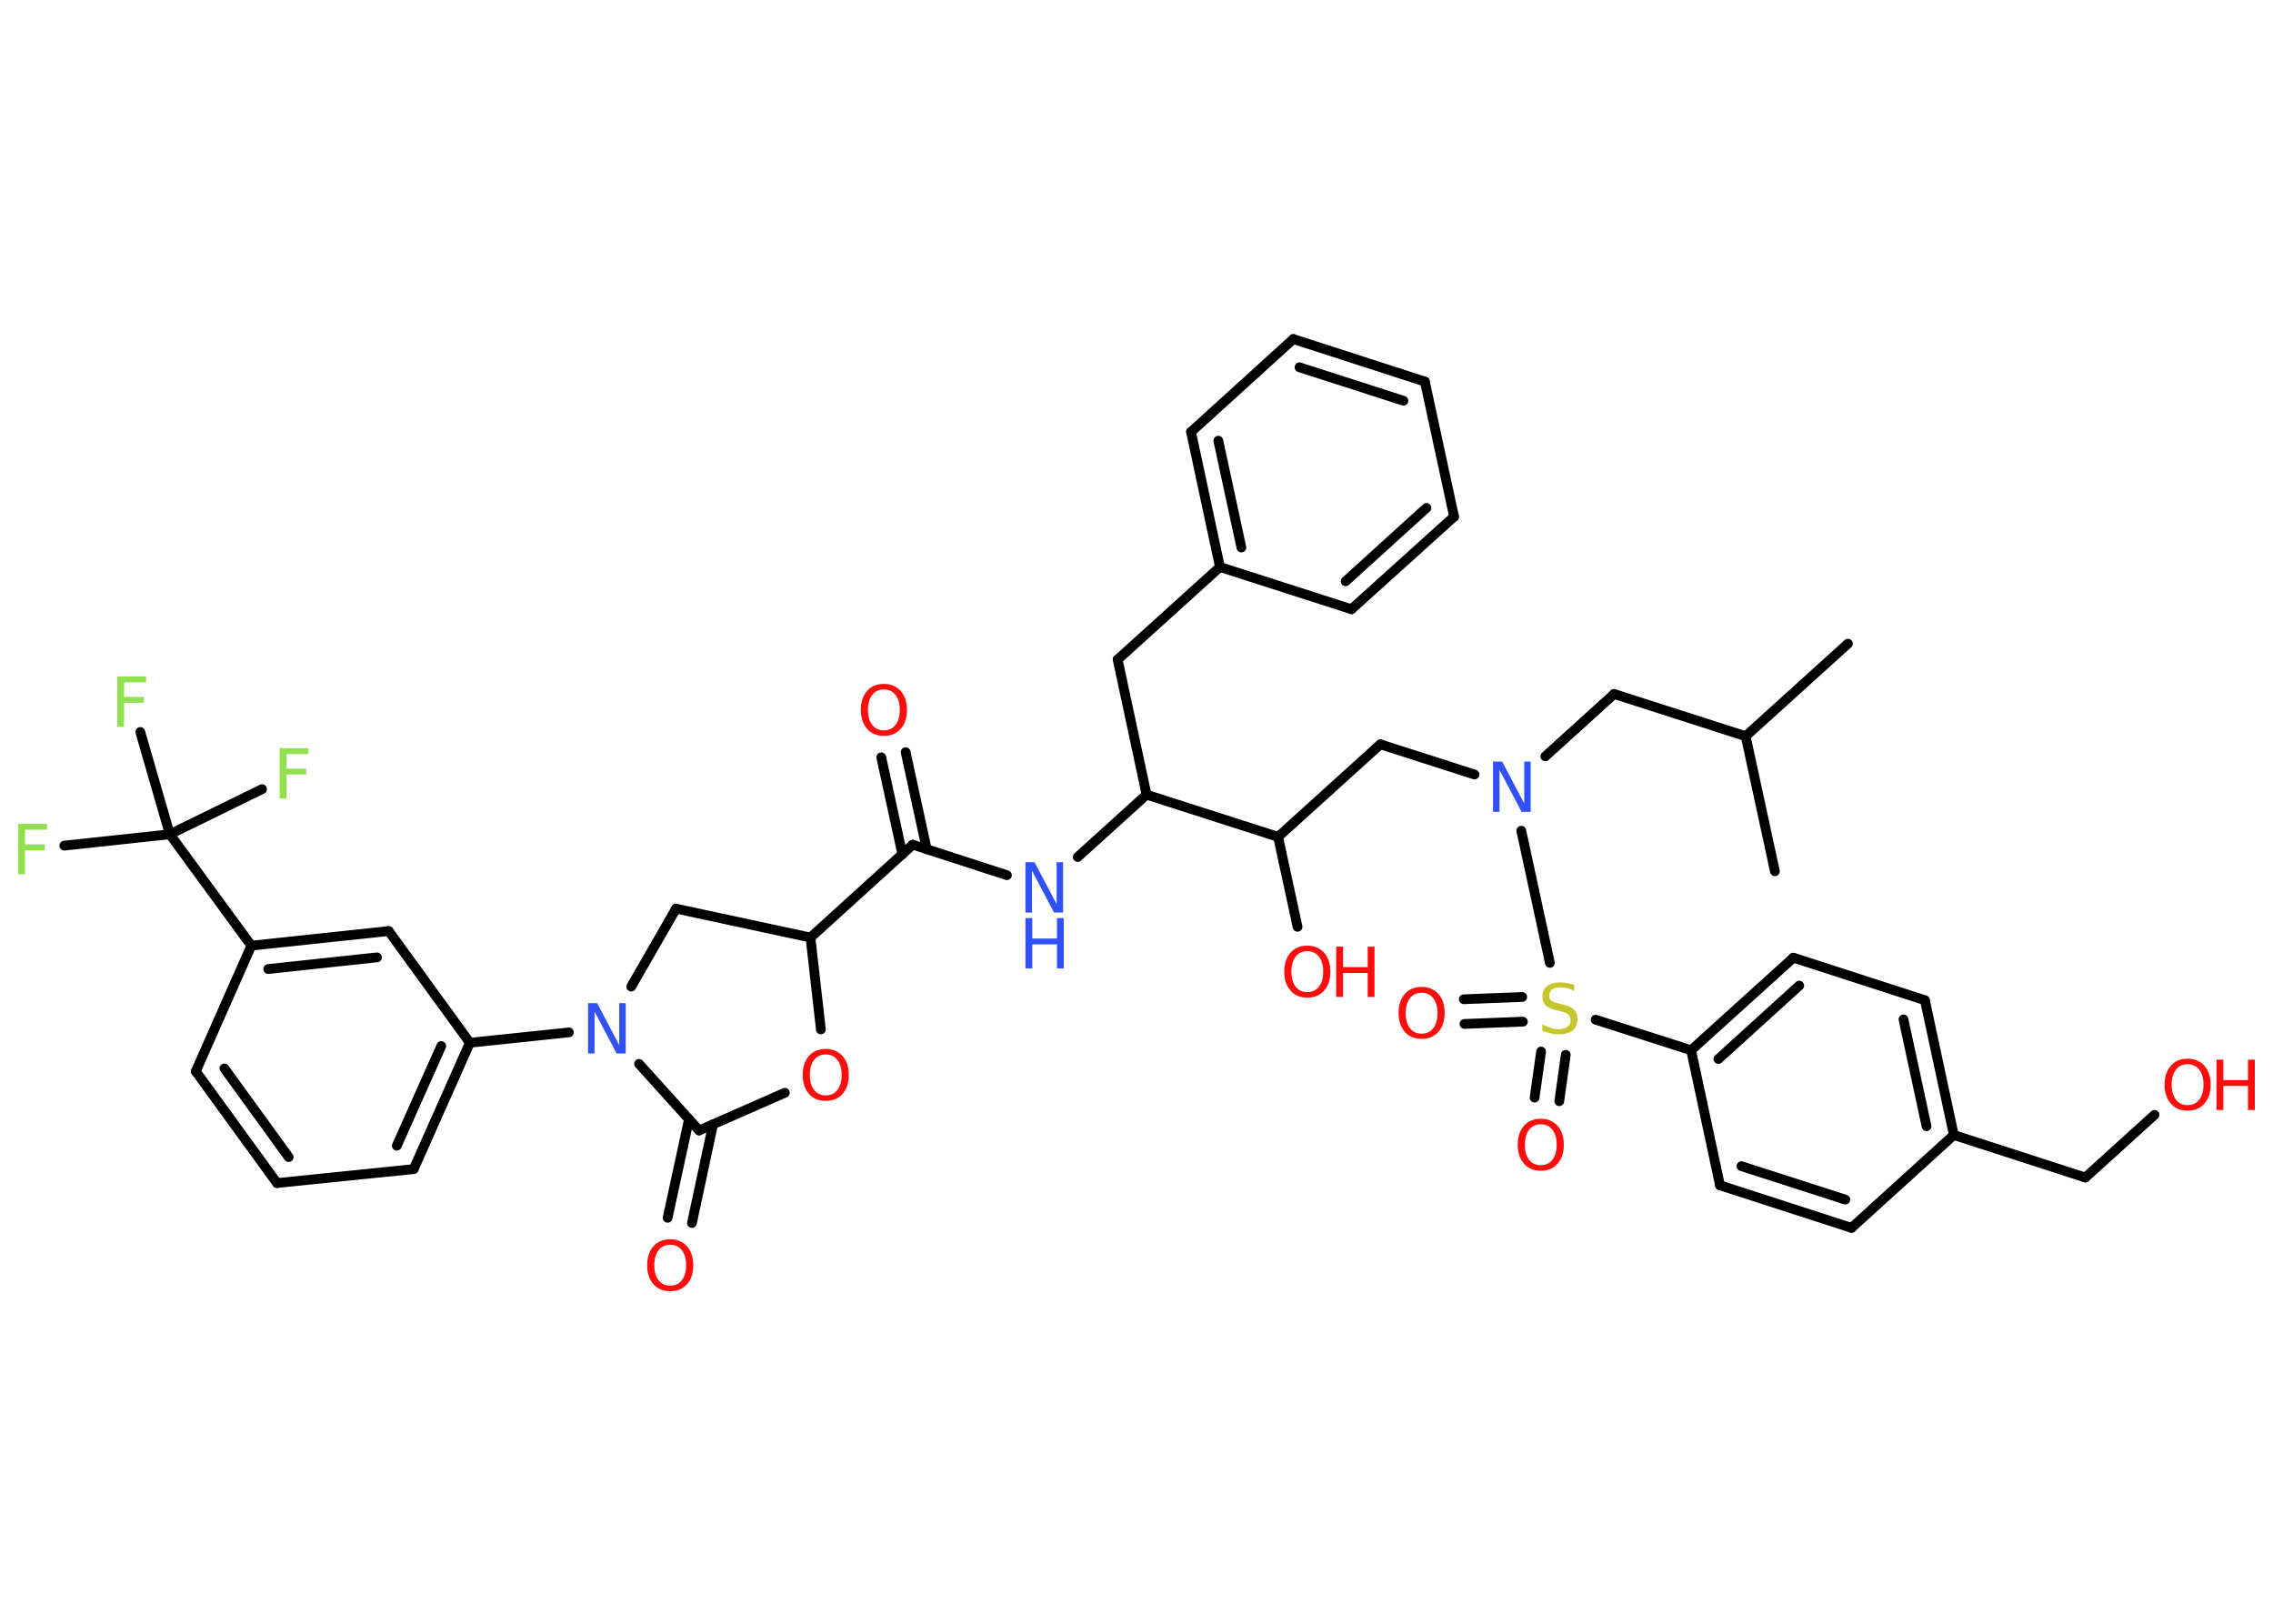 <?xml version='1.0' encoding='UTF-8'?>
<!DOCTYPE svg PUBLIC "-//W3C//DTD SVG 1.1//EN" "http://www.w3.org/Graphics/SVG/1.1/DTD/svg11.dtd">
<svg version='1.2' xmlns='http://www.w3.org/2000/svg' xmlns:xlink='http://www.w3.org/1999/xlink' width='70.0mm' height='50.0mm' viewBox='0 0 70.0 50.0'>
  <desc>Generated by the Chemistry Development Kit (http://github.com/cdk)</desc>
  <g stroke-linecap='round' stroke-linejoin='round' stroke='#000000' stroke-width='.3' fill='#FF0D0D'>
    <rect x='.0' y='.0' width='70.0' height='50.0' fill='#FFFFFF' stroke='none'/>
    <g id='mol1' class='mol'>
      <line id='mol1bnd1' class='bond' x1='56.91' y1='19.82' x2='53.76' y2='22.67'/>
      <line id='mol1bnd2' class='bond' x1='53.76' y1='22.67' x2='54.66' y2='26.83'/>
      <line id='mol1bnd3' class='bond' x1='53.76' y1='22.67' x2='49.71' y2='21.37'/>
      <line id='mol1bnd4' class='bond' x1='49.71' y1='21.37' x2='47.59' y2='23.29'/>
      <line id='mol1bnd5' class='bond' x1='45.41' y1='23.85' x2='42.51' y2='22.92'/>
      <line id='mol1bnd6' class='bond' x1='42.51' y1='22.92' x2='39.36' y2='25.77'/>
      <line id='mol1bnd7' class='bond' x1='39.36' y1='25.77' x2='39.96' y2='28.54'/>
      <line id='mol1bnd8' class='bond' x1='39.36' y1='25.77' x2='35.31' y2='24.47'/>
      <line id='mol1bnd9' class='bond' x1='35.31' y1='24.47' x2='34.42' y2='20.31'/>
      <line id='mol1bnd10' class='bond' x1='34.42' y1='20.31' x2='37.57' y2='17.46'/>
      <g id='mol1bnd11' class='bond'>
        <line x1='36.68' y1='13.3' x2='37.57' y2='17.46'/>
        <line x1='37.52' y1='13.57' x2='38.23' y2='16.86'/>
      </g>
      <line id='mol1bnd12' class='bond' x1='36.68' y1='13.3' x2='39.83' y2='10.44'/>
      <g id='mol1bnd13' class='bond'>
        <line x1='43.88' y1='11.75' x2='39.83' y2='10.44'/>
        <line x1='43.22' y1='12.34' x2='40.02' y2='11.31'/>
      </g>
      <line id='mol1bnd14' class='bond' x1='43.88' y1='11.75' x2='44.78' y2='15.91'/>
      <g id='mol1bnd15' class='bond'>
        <line x1='41.62' y1='18.76' x2='44.78' y2='15.91'/>
        <line x1='41.44' y1='17.9' x2='43.93' y2='15.64'/>
      </g>
      <line id='mol1bnd16' class='bond' x1='37.57' y1='17.46' x2='41.62' y2='18.76'/>
      <line id='mol1bnd17' class='bond' x1='35.31' y1='24.47' x2='33.19' y2='26.39'/>
      <line id='mol1bnd18' class='bond' x1='31.01' y1='26.95' x2='28.11' y2='26.01'/>
      <g id='mol1bnd19' class='bond'>
        <line x1='27.79' y1='26.31' x2='27.14' y2='23.32'/>
        <line x1='28.54' y1='26.15' x2='27.89' y2='23.16'/>
      </g>
      <line id='mol1bnd20' class='bond' x1='28.11' y1='26.01' x2='24.96' y2='28.87'/>
      <line id='mol1bnd21' class='bond' x1='24.96' y1='28.87' x2='20.82' y2='27.98'/>
      <line id='mol1bnd22' class='bond' x1='20.82' y1='27.98' x2='19.44' y2='30.38'/>
      <line id='mol1bnd23' class='bond' x1='17.52' y1='31.79' x2='14.47' y2='32.11'/>
      <g id='mol1bnd24' class='bond'>
        <line x1='12.74' y1='36.0' x2='14.47' y2='32.11'/>
        <line x1='12.22' y1='35.28' x2='13.59' y2='32.21'/>
      </g>
      <line id='mol1bnd25' class='bond' x1='12.74' y1='36.0' x2='8.53' y2='36.43'/>
      <g id='mol1bnd26' class='bond'>
        <line x1='6.03' y1='32.99' x2='8.53' y2='36.43'/>
        <line x1='6.91' y1='32.9' x2='8.89' y2='35.63'/>
      </g>
      <line id='mol1bnd27' class='bond' x1='6.03' y1='32.99' x2='7.74' y2='29.12'/>
      <line id='mol1bnd28' class='bond' x1='7.74' y1='29.12' x2='5.23' y2='25.69'/>
      <line id='mol1bnd29' class='bond' x1='5.23' y1='25.69' x2='1.98' y2='26.04'/>
      <line id='mol1bnd30' class='bond' x1='5.23' y1='25.69' x2='8.07' y2='24.3'/>
      <line id='mol1bnd31' class='bond' x1='5.23' y1='25.69' x2='4.32' y2='22.54'/>
      <g id='mol1bnd32' class='bond'>
        <line x1='11.97' y1='28.67' x2='7.74' y2='29.12'/>
        <line x1='11.61' y1='29.48' x2='8.26' y2='29.84'/>
      </g>
      <line id='mol1bnd33' class='bond' x1='14.47' y1='32.11' x2='11.97' y2='28.67'/>
      <line id='mol1bnd34' class='bond' x1='19.68' y1='32.76' x2='21.53' y2='34.81'/>
      <g id='mol1bnd35' class='bond'>
        <line x1='21.96' y1='34.62' x2='21.31' y2='37.66'/>
        <line x1='21.22' y1='34.46' x2='20.56' y2='37.5'/>
      </g>
      <line id='mol1bnd36' class='bond' x1='21.53' y1='34.81' x2='24.17' y2='33.65'/>
      <line id='mol1bnd37' class='bond' x1='24.96' y1='28.87' x2='25.28' y2='31.7'/>
      <line id='mol1bnd38' class='bond' x1='46.85' y1='25.58' x2='47.73' y2='29.65'/>
      <g id='mol1bnd39' class='bond'>
        <line x1='46.9' y1='31.46' x2='45.1' y2='31.53'/>
        <line x1='46.88' y1='30.7' x2='45.08' y2='30.77'/>
      </g>
      <g id='mol1bnd40' class='bond'>
        <line x1='48.22' y1='32.48' x2='48.02' y2='33.91'/>
        <line x1='47.46' y1='32.38' x2='47.26' y2='33.8'/>
      </g>
      <line id='mol1bnd41' class='bond' x1='49.14' y1='31.4' x2='52.08' y2='32.34'/>
      <g id='mol1bnd42' class='bond'>
        <line x1='55.23' y1='29.49' x2='52.08' y2='32.34'/>
        <line x1='55.41' y1='30.35' x2='52.92' y2='32.61'/>
      </g>
      <line id='mol1bnd43' class='bond' x1='55.23' y1='29.49' x2='59.28' y2='30.8'/>
      <g id='mol1bnd44' class='bond'>
        <line x1='60.17' y1='34.95' x2='59.28' y2='30.8'/>
        <line x1='59.33' y1='34.68' x2='58.62' y2='31.39'/>
      </g>
      <line id='mol1bnd45' class='bond' x1='60.17' y1='34.95' x2='64.22' y2='36.26'/>
      <line id='mol1bnd46' class='bond' x1='64.22' y1='36.26' x2='66.35' y2='34.33'/>
      <line id='mol1bnd47' class='bond' x1='60.17' y1='34.95' x2='57.02' y2='37.81'/>
      <g id='mol1bnd48' class='bond'>
        <line x1='52.97' y1='36.5' x2='57.02' y2='37.81'/>
        <line x1='53.63' y1='35.91' x2='56.83' y2='36.94'/>
      </g>
      <line id='mol1bnd49' class='bond' x1='52.08' y1='32.34' x2='52.97' y2='36.5'/>
      <path id='mol1atm5' class='atom' d='M45.98 23.45h.28l.68 1.29v-1.29h.2v1.55h-.28l-.68 -1.29v1.29h-.2v-1.55z' stroke='none' fill='#3050F8'/>
      <g id='mol1atm8' class='atom'>
        <path d='M40.26 29.29q-.23 .0 -.36 .17q-.13 .17 -.13 .46q.0 .29 .13 .46q.13 .17 .36 .17q.23 .0 .36 -.17q.13 -.17 .13 -.46q.0 -.29 -.13 -.46q-.13 -.17 -.36 -.17zM40.26 29.12q.32 .0 .52 .22q.19 .22 .19 .58q.0 .37 -.19 .58q-.19 .22 -.52 .22q-.33 .0 -.52 -.22q-.19 -.22 -.19 -.58q.0 -.36 .19 -.58q.19 -.22 .52 -.22z' stroke='none'/>
        <path d='M41.15 29.15h.21v.63h.76v-.63h.21v1.55h-.21v-.74h-.76v.74h-.21v-1.55z' stroke='none'/>
      </g>
      <g id='mol1atm17' class='atom'>
        <path d='M31.58 26.55h.28l.68 1.29v-1.29h.2v1.55h-.28l-.68 -1.29v1.29h-.2v-1.55z' stroke='none' fill='#3050F8'/>
        <path d='M31.58 28.27h.21v.63h.76v-.63h.21v1.55h-.21v-.74h-.76v.74h-.21v-1.55z' stroke='none' fill='#3050F8'/>
      </g>
      <path id='mol1atm19' class='atom' d='M27.22 21.23q-.23 .0 -.36 .17q-.13 .17 -.13 .46q.0 .29 .13 .46q.13 .17 .36 .17q.23 .0 .36 -.17q.13 -.17 .13 -.46q.0 -.29 -.13 -.46q-.13 -.17 -.36 -.17zM27.22 21.06q.32 .0 .52 .22q.19 .22 .19 .58q.0 .37 -.19 .58q-.19 .22 -.52 .22q-.33 .0 -.52 -.22q-.19 -.22 -.19 -.58q.0 -.36 .19 -.58q.19 -.22 .52 -.22z' stroke='none'/>
      <path id='mol1atm22' class='atom' d='M18.11 30.89h.28l.68 1.29v-1.29h.2v1.55h-.28l-.68 -1.29v1.29h-.2v-1.55z' stroke='none' fill='#3050F8'/>
      <path id='mol1atm29' class='atom' d='M.56 25.37h.89v.18h-.68v.45h.61v.18h-.61v.74h-.21v-1.55z' stroke='none' fill='#90E050'/>
      <path id='mol1atm30' class='atom' d='M8.61 23.04h.89v.18h-.68v.45h.61v.18h-.61v.74h-.21v-1.55z' stroke='none' fill='#90E050'/>
      <path id='mol1atm31' class='atom' d='M3.61 20.83h.89v.18h-.68v.45h.61v.18h-.61v.74h-.21v-1.55z' stroke='none' fill='#90E050'/>
      <path id='mol1atm34' class='atom' d='M20.64 38.33q-.23 .0 -.36 .17q-.13 .17 -.13 .46q.0 .29 .13 .46q.13 .17 .36 .17q.23 .0 .36 -.17q.13 -.17 .13 -.46q.0 -.29 -.13 -.46q-.13 -.17 -.36 -.17zM20.64 38.16q.32 .0 .52 .22q.19 .22 .19 .58q.0 .37 -.19 .58q-.19 .22 -.52 .22q-.33 .0 -.52 -.22q-.19 -.22 -.19 -.58q.0 -.36 .19 -.58q.19 -.22 .52 -.22z' stroke='none'/>
      <path id='mol1atm35' class='atom' d='M25.43 32.47q-.23 .0 -.36 .17q-.13 .17 -.13 .46q.0 .29 .13 .46q.13 .17 .36 .17q.23 .0 .36 -.17q.13 -.17 .13 -.46q.0 -.29 -.13 -.46q-.13 -.17 -.36 -.17zM25.43 32.3q.32 .0 .52 .22q.19 .22 .19 .58q.0 .37 -.19 .58q-.19 .22 -.52 .22q-.33 .0 -.52 -.22q-.19 -.22 -.19 -.58q.0 -.36 .19 -.58q.19 -.22 .52 -.22z' stroke='none'/>
      <path id='mol1atm36' class='atom' d='M48.48 30.31v.2q-.12 -.06 -.22 -.08q-.11 -.03 -.2 -.03q-.17 .0 -.26 .07q-.09 .07 -.09 .19q.0 .1 .06 .15q.06 .05 .23 .09l.13 .03q.23 .05 .34 .16q.11 .11 .11 .3q.0 .22 -.15 .34q-.15 .12 -.44 .12q-.11 .0 -.23 -.03q-.12 -.03 -.26 -.07v-.21q.13 .07 .25 .11q.12 .04 .24 .04q.18 .0 .28 -.07q.1 -.07 .1 -.2q.0 -.11 -.07 -.18q-.07 -.06 -.23 -.1l-.13 -.03q-.23 -.05 -.34 -.15q-.1 -.1 -.1 -.27q.0 -.21 .14 -.32q.14 -.12 .4 -.12q.11 .0 .22 .02q.11 .02 .23 .06z' stroke='none' fill='#C6C62C'/>
      <path id='mol1atm37' class='atom' d='M43.78 30.57q-.23 .0 -.36 .17q-.13 .17 -.13 .46q.0 .29 .13 .46q.13 .17 .36 .17q.23 .0 .36 -.17q.13 -.17 .13 -.46q.0 -.29 -.13 -.46q-.13 -.17 -.36 -.17zM43.78 30.39q.32 .0 .52 .22q.19 .22 .19 .58q.0 .37 -.19 .58q-.19 .22 -.52 .22q-.33 .0 -.52 -.22q-.19 -.22 -.19 -.58q.0 -.36 .19 -.58q.19 -.22 .52 -.22z' stroke='none'/>
      <path id='mol1atm38' class='atom' d='M47.45 34.62q-.23 .0 -.36 .17q-.13 .17 -.13 .46q.0 .29 .13 .46q.13 .17 .36 .17q.23 .0 .36 -.17q.13 -.17 .13 -.46q.0 -.29 -.13 -.46q-.13 -.17 -.36 -.17zM47.45 34.45q.32 .0 .52 .22q.19 .22 .19 .58q.0 .37 -.19 .58q-.19 .22 -.52 .22q-.33 .0 -.52 -.22q-.19 -.22 -.19 -.58q.0 -.36 .19 -.58q.19 -.22 .52 -.22z' stroke='none'/>
      <g id='mol1atm44' class='atom'>
        <path d='M67.37 32.77q-.23 .0 -.36 .17q-.13 .17 -.13 .46q.0 .29 .13 .46q.13 .17 .36 .17q.23 .0 .36 -.17q.13 -.17 .13 -.46q.0 -.29 -.13 -.46q-.13 -.17 -.36 -.17zM67.37 32.6q.32 .0 .52 .22q.19 .22 .19 .58q.0 .37 -.19 .58q-.19 .22 -.52 .22q-.33 .0 -.52 -.22q-.19 -.22 -.19 -.58q.0 -.36 .19 -.58q.19 -.22 .52 -.22z' stroke='none'/>
        <path d='M68.26 32.63h.21v.63h.76v-.63h.21v1.55h-.21v-.74h-.76v.74h-.21v-1.55z' stroke='none'/>
      </g>
    </g>
  </g>
</svg>
